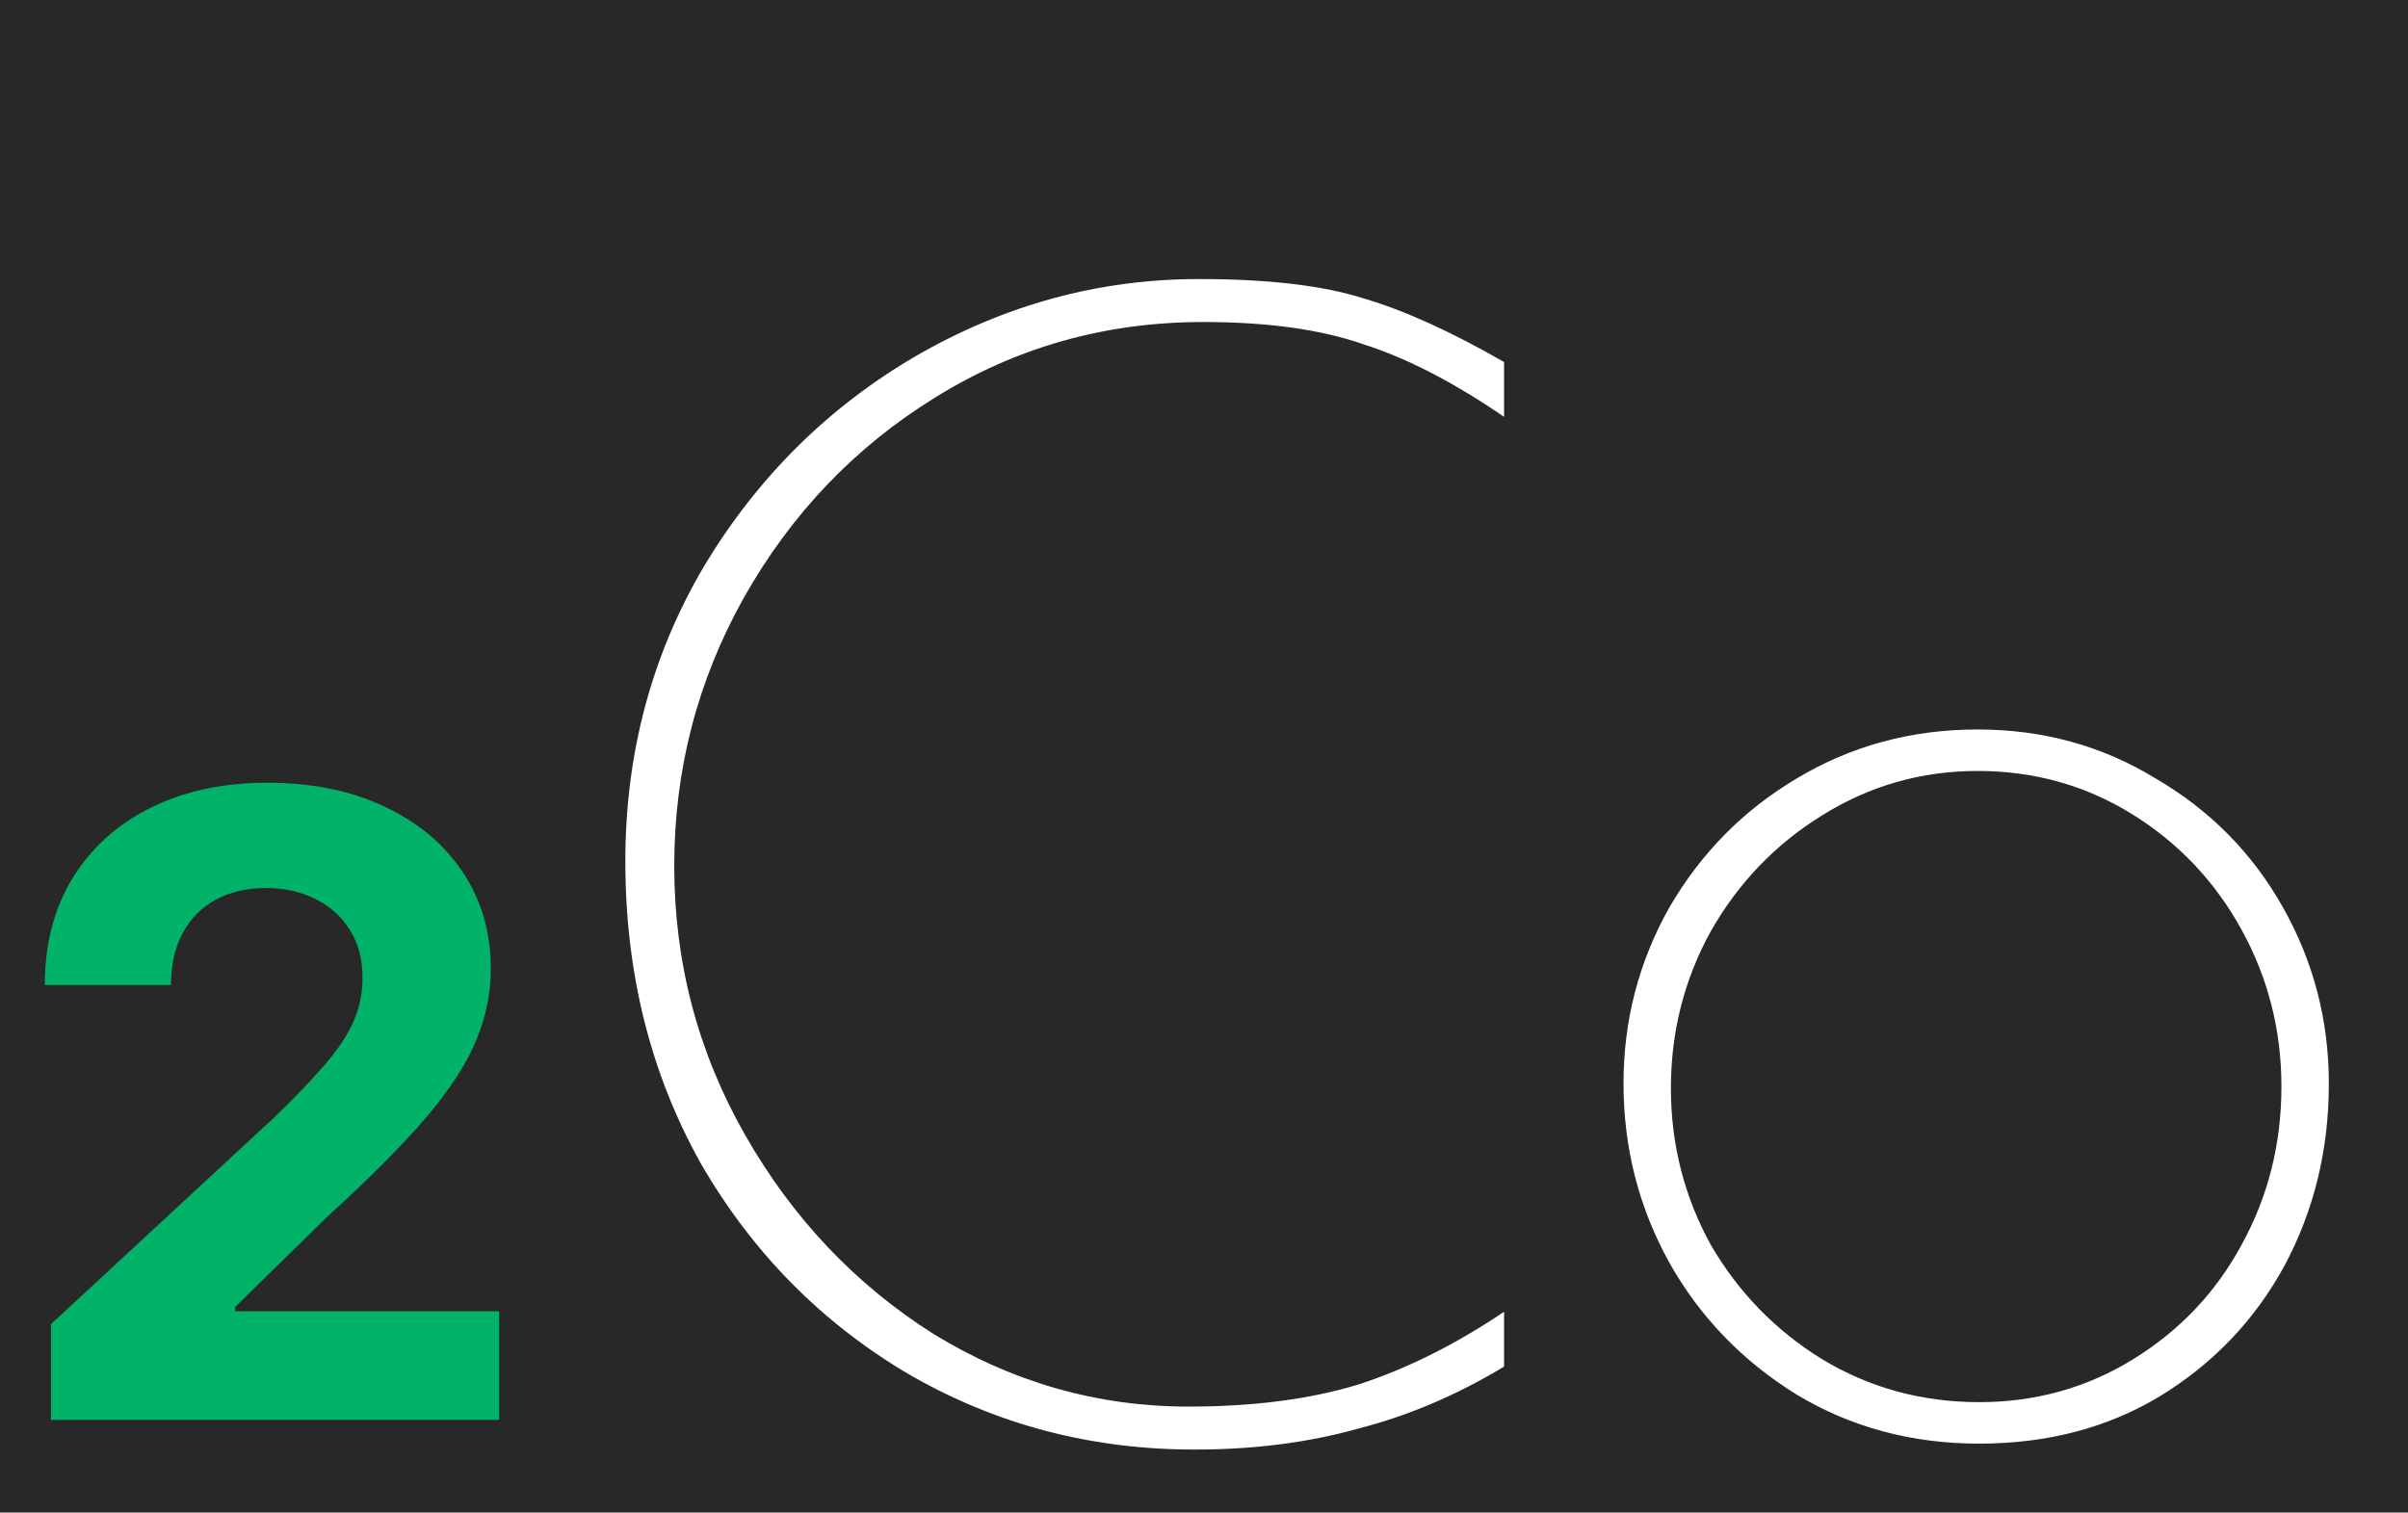 <svg width="78" height="49" viewBox="0 0 78 49" fill="none" xmlns="http://www.w3.org/2000/svg">
<rect width="78" height="49" fill="#282828"/>
<path d="M38.688 46.96C35.328 46.96 32.24 46.144 29.424 44.512C26.608 42.848 24.368 40.576 22.704 37.696C21.072 34.784 20.256 31.52 20.256 27.904C20.256 24.416 21.104 21.232 22.8 18.352C24.528 15.472 26.816 13.2 29.664 11.536C32.544 9.872 35.6 9.04 38.832 9.04C41.072 9.04 42.848 9.248 44.16 9.664C45.472 10.048 46.992 10.736 48.72 11.728V13.504C47.088 12.384 45.568 11.6 44.16 11.152C42.784 10.672 41.056 10.432 38.976 10.432C35.808 10.432 32.912 11.248 30.288 12.88C27.696 14.48 25.632 16.64 24.096 19.36C22.592 22.048 21.84 24.944 21.84 28.048C21.84 31.184 22.608 34.096 24.144 36.784C25.68 39.472 27.712 41.616 30.24 43.216C32.8 44.784 35.552 45.568 38.496 45.568C40.608 45.568 42.448 45.328 44.016 44.848C45.584 44.336 47.152 43.552 48.72 42.496V44.272C47.184 45.2 45.6 45.872 43.968 46.288C42.368 46.736 40.608 46.96 38.688 46.96ZM64.109 46.768C61.932 46.768 59.965 46.24 58.205 45.184C56.444 44.096 55.069 42.672 54.077 40.912C53.084 39.12 52.589 37.184 52.589 35.104C52.589 33.056 53.084 31.152 54.077 29.392C55.1 27.632 56.477 26.24 58.205 25.216C59.965 24.16 61.916 23.632 64.061 23.632C66.172 23.632 68.093 24.16 69.82 25.216C71.581 26.24 72.957 27.632 73.948 29.392C74.941 31.152 75.436 33.056 75.436 35.104C75.436 37.248 74.957 39.216 73.996 41.008C73.037 42.768 71.692 44.176 69.965 45.232C68.269 46.256 66.317 46.768 64.109 46.768ZM64.109 45.424C65.933 45.424 67.597 44.96 69.1 44.032C70.605 43.104 71.772 41.872 72.605 40.336C73.469 38.768 73.9 37.056 73.9 35.2C73.9 33.376 73.469 31.68 72.605 30.112C71.74 28.544 70.556 27.296 69.052 26.368C67.549 25.44 65.885 24.976 64.061 24.976C62.236 24.976 60.556 25.456 59.02 26.416C57.517 27.344 56.316 28.592 55.42 30.16C54.556 31.728 54.124 33.424 54.124 35.248C54.124 37.072 54.556 38.768 55.42 40.336C56.316 41.872 57.517 43.104 59.02 44.032C60.556 44.96 62.252 45.424 64.109 45.424Z" fill="white"/>
<path d="M1.651 46V42.898L8.899 36.186C9.516 35.59 10.033 35.053 10.45 34.575C10.874 34.098 11.196 33.631 11.415 33.173C11.633 32.709 11.743 32.209 11.743 31.672C11.743 31.075 11.607 30.562 11.335 30.131C11.063 29.693 10.692 29.358 10.222 29.126C9.751 28.888 9.217 28.768 8.621 28.768C7.998 28.768 7.454 28.894 6.99 29.146C6.526 29.398 6.168 29.759 5.916 30.23C5.664 30.701 5.538 31.261 5.538 31.91H1.452C1.452 30.578 1.753 29.421 2.357 28.44C2.96 27.459 3.805 26.7 4.892 26.163C5.979 25.626 7.232 25.358 8.651 25.358C10.109 25.358 11.378 25.616 12.459 26.134C13.546 26.644 14.391 27.353 14.994 28.261C15.598 29.169 15.899 30.21 15.899 31.384C15.899 32.153 15.747 32.911 15.442 33.66C15.143 34.41 14.61 35.242 13.841 36.156C13.072 37.064 11.988 38.155 10.589 39.428L7.616 42.341V42.48H16.168V46H1.651Z" fill="#00B368"/>
</svg>
